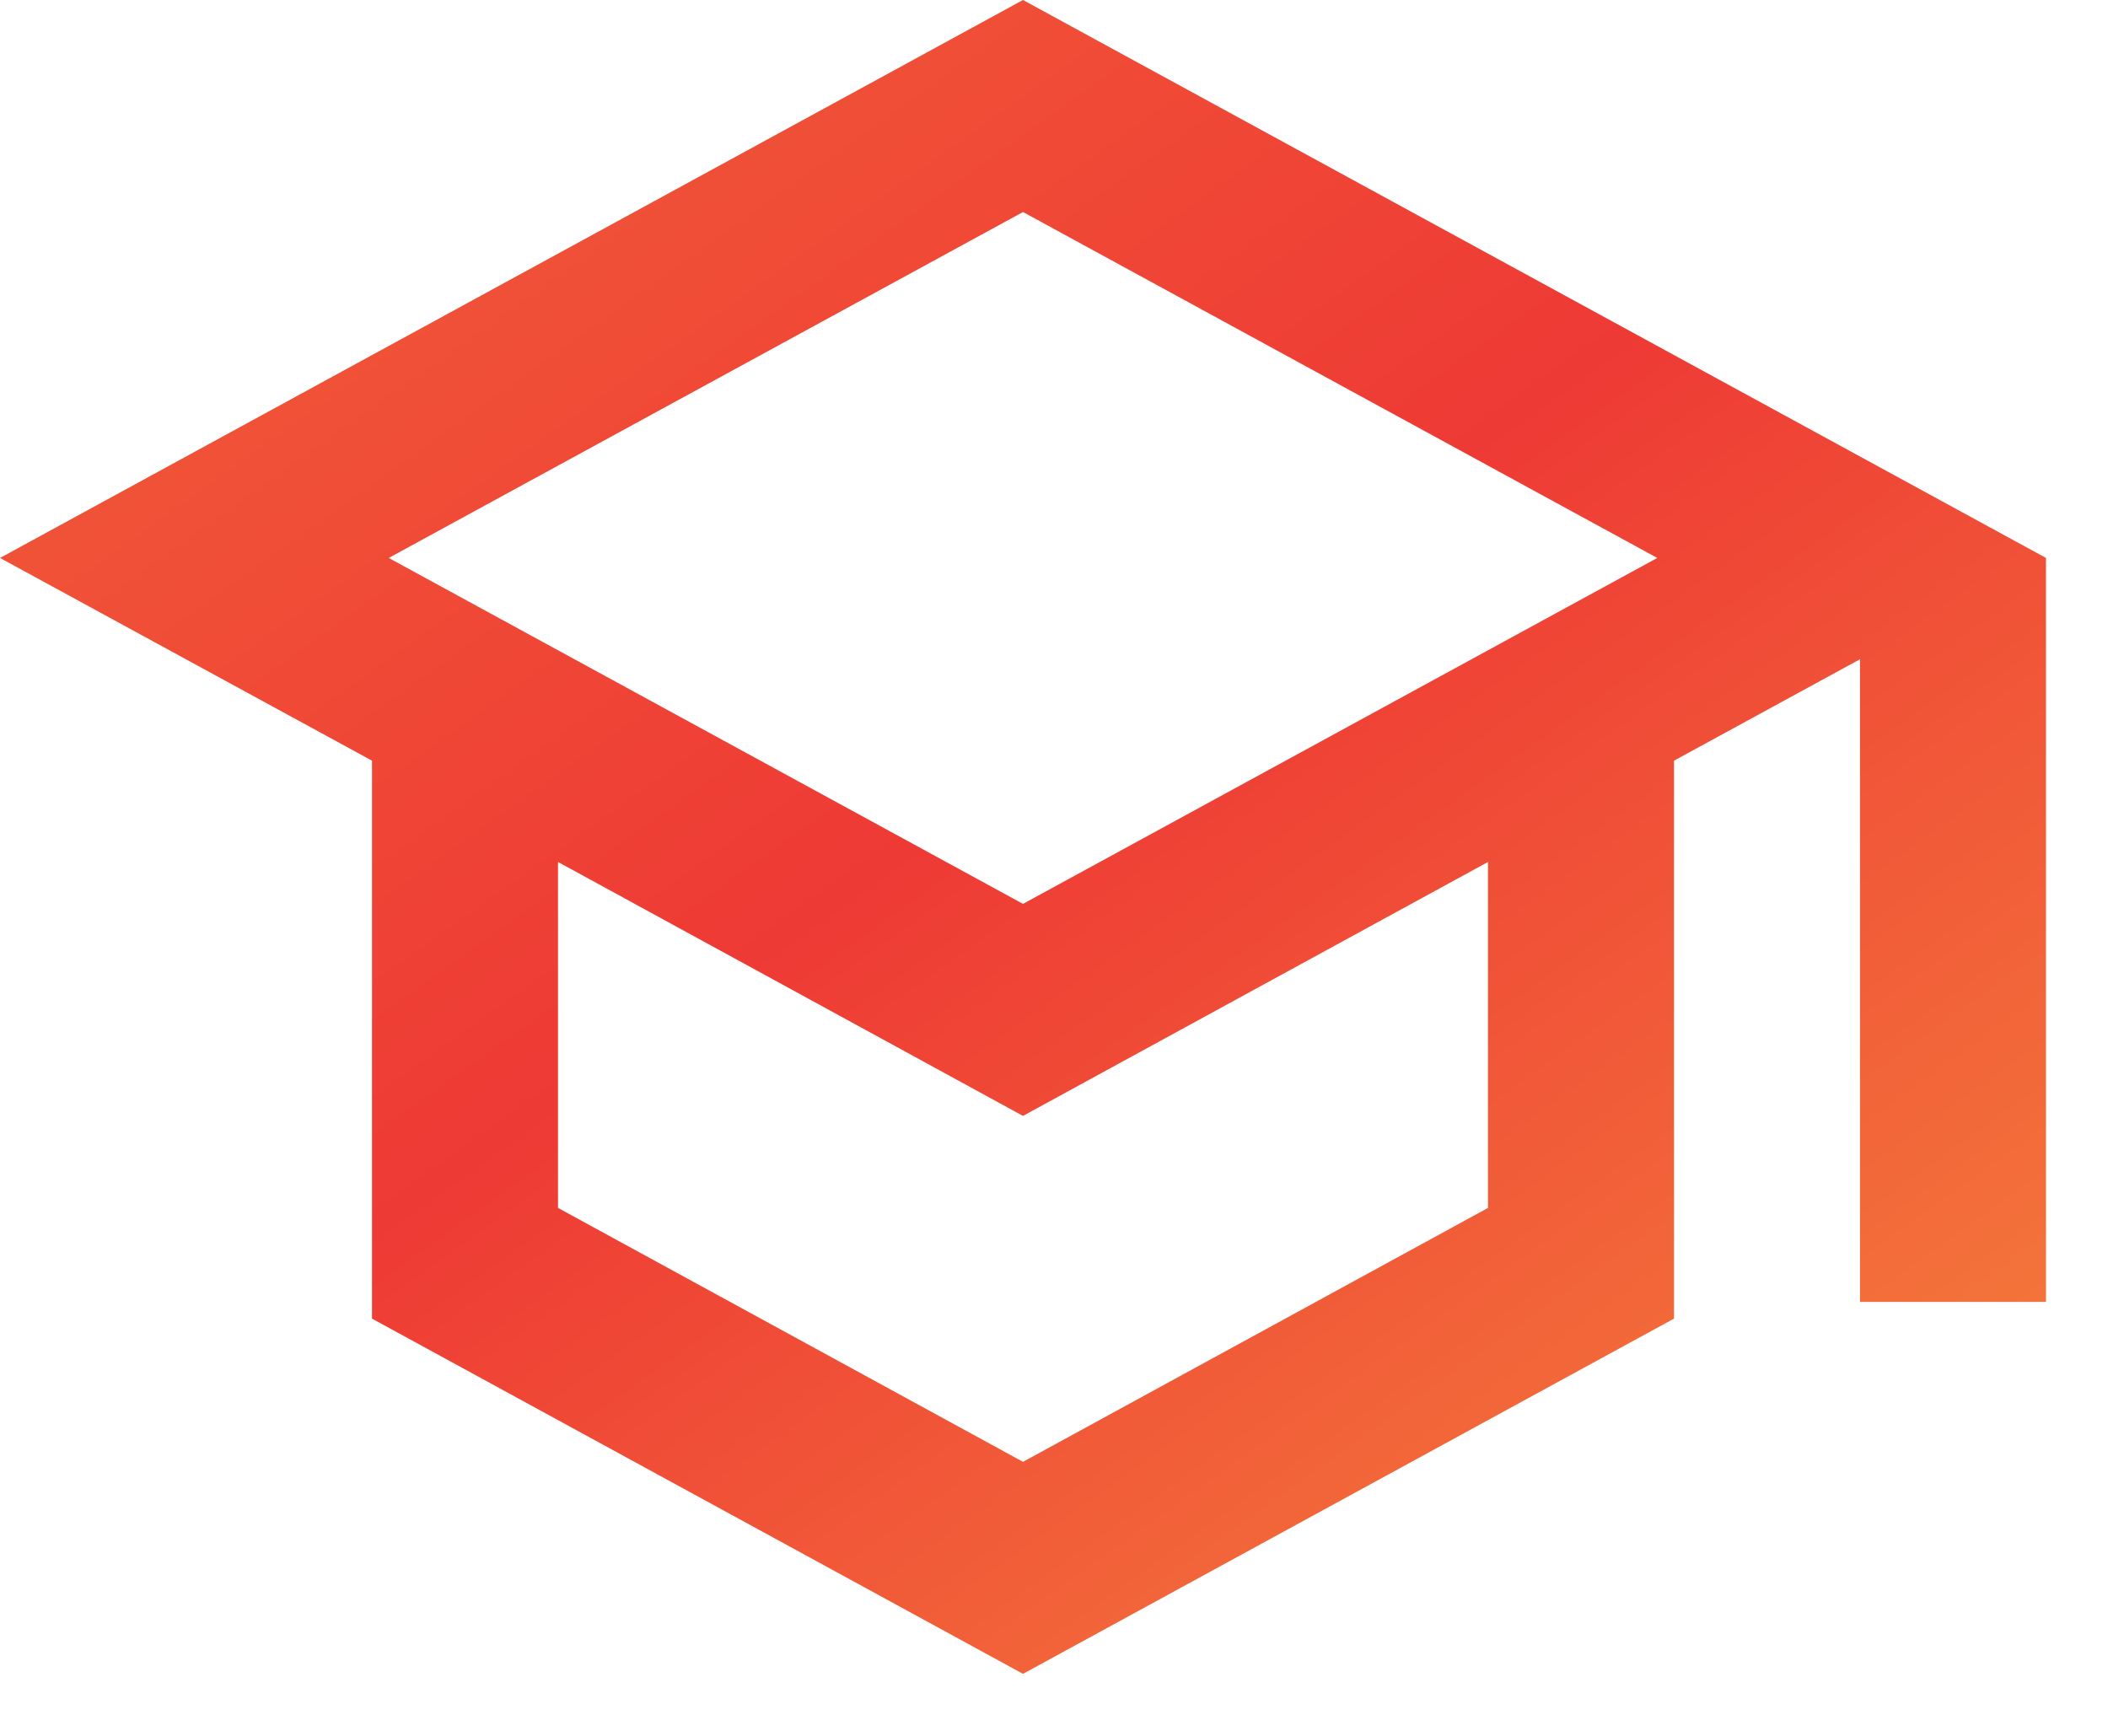 <svg width="17" height="14" viewBox="0 0 17 14" fill="none" xmlns="http://www.w3.org/2000/svg">
<path d="M8.25 0L0 4.5L3 6.135V10.635L8.25 13.5L13.5 10.635V6.135L15 5.317V10.5H16.5V4.5L8.25 0ZM13.365 4.5L8.25 7.29L3.135 4.5L8.25 1.71L13.365 4.5ZM12 9.742L8.25 11.79L4.5 9.742V6.952L8.25 9L12 6.952V9.742Z" fill="url(#paint0_linear_4595_2128)"/>
<defs>
<linearGradient id="paint0_linear_4595_2128" x1="0" y1="0" x2="12.169" y2="17.06" gradientUnits="userSpaceOnUse">
<stop stop-color="#F26138"/>
<stop offset="0.469" stop-color="#EE3A35"/>
<stop offset="1" stop-color="#F5873C"/>
</linearGradient>
</defs>
</svg>
